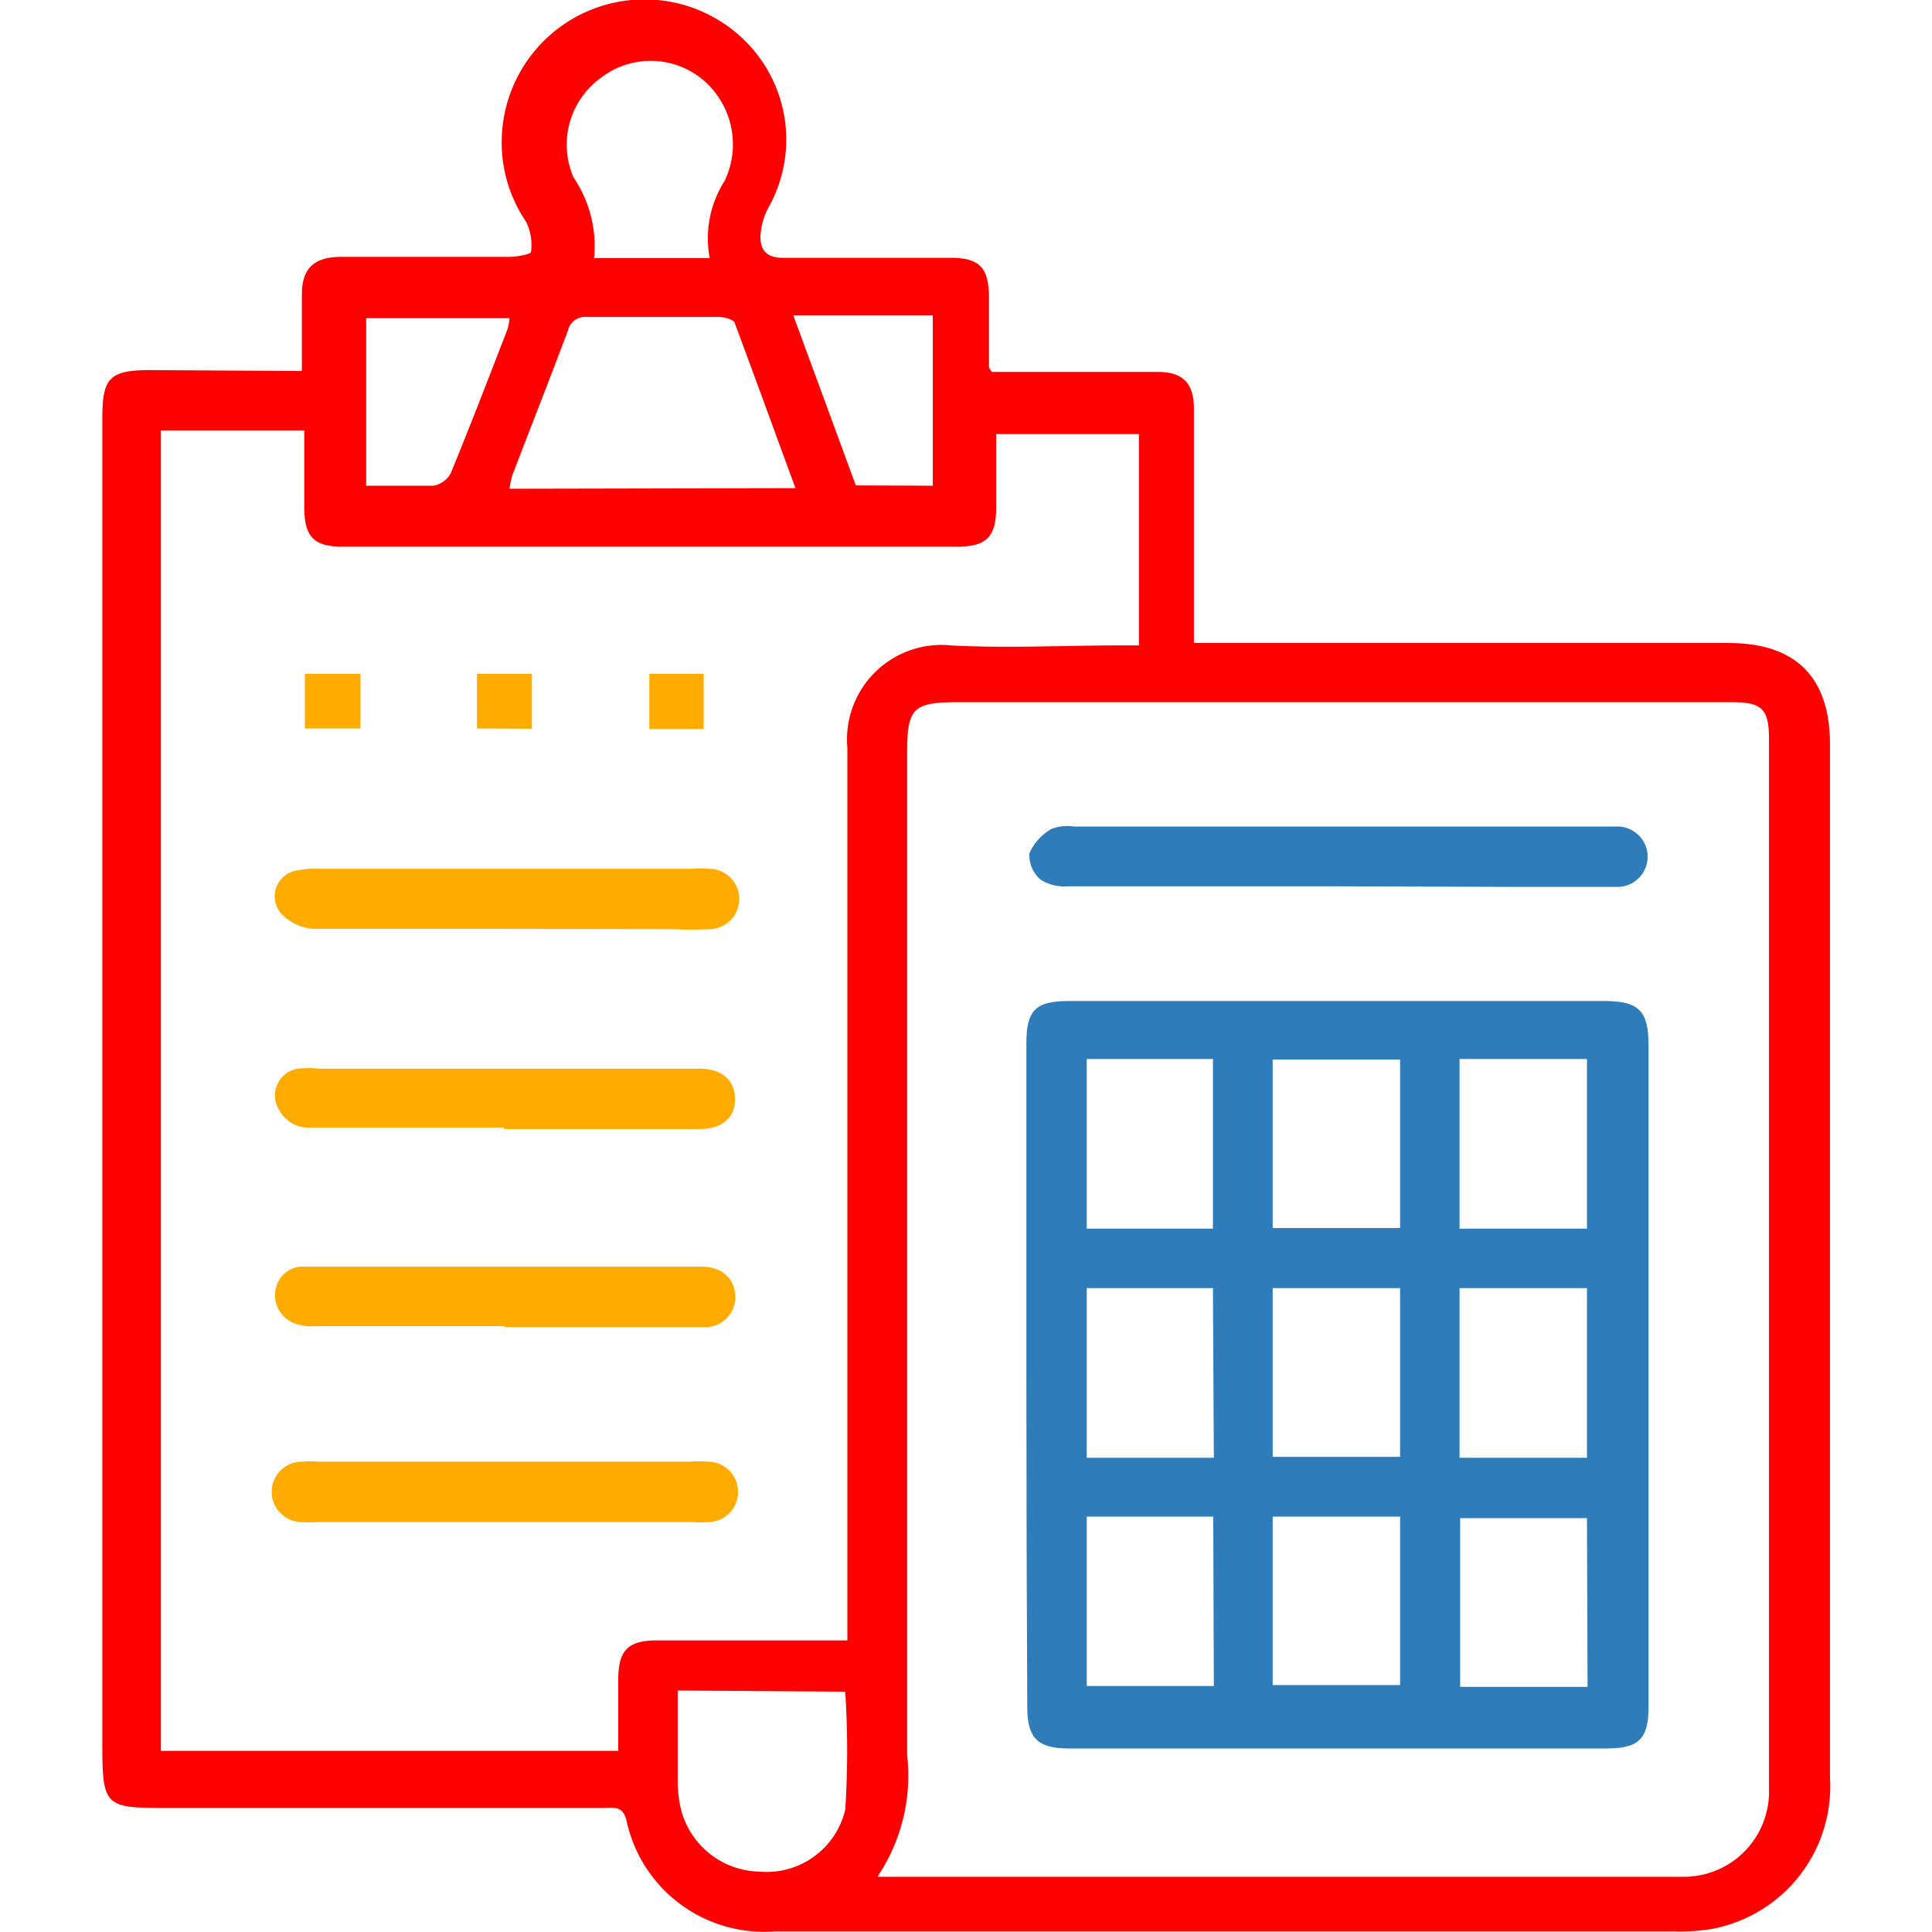 <svg id="Layer_1" data-name="Layer 1" xmlns="http://www.w3.org/2000/svg" viewBox="0 0 64 64"><defs><style>.cls-1{fill:#fe0000;}.cls-2{fill:#ffab00;}.cls-3{fill:#2e7dba;}</style></defs><title>ICONS Third file</title><path class="cls-1" d="M10,12.29c0-.92,0-1.73,0-2.54s.36-1.23,1.26-1.24c1.87,0,3.73,0,5.6,0,.26,0,.72-.09.73-.16a1.75,1.75,0,0,0-.16-1,4.67,4.67,0,0,1-.81-2.73,4.73,4.73,0,0,1,8.31-3,4.6,4.6,0,0,1,.54,5.23,2.21,2.21,0,0,0-.28,1c0,.44.21.7.77.69,1.84,0,3.69,0,5.53,0,.95,0,1.26.32,1.27,1.28,0,.77,0,1.54,0,2.32,0,0,0,.07.1.18h1.81c1.22,0,2.45,0,3.67,0,.85,0,1.21.37,1.21,1.23,0,2.32,0,4.63,0,6.95,0,.23,0,.47,0,.8h17.7c2.24,0,3.37,1.13,3.37,3.36q0,17.12,0,34.23a4.8,4.8,0,0,1-3.87,5,6.37,6.37,0,0,1-1.28.09H25.66a4.66,4.66,0,0,1-4.91-3.69c-.13-.48-.43-.4-.73-.4H5.49c-2,0-2.1-.05-2.1-2.08q0-22,0-43.95c0-1.36.24-1.6,1.62-1.6ZM5.33,58H20.48c0-.81,0-1.57,0-2.34,0-1,.32-1.32,1.3-1.32h6.29c0-.34,0-.61,0-.88,0-9.56,0-19.13,0-28.69a3.13,3.13,0,0,1,3.43-3.39c1.86.1,3.73,0,5.6,0h.63v-7H33c0,.84,0,1.63,0,2.42,0,1-.33,1.31-1.32,1.31H11.37c-1,0-1.29-.34-1.29-1.33,0-.83,0-1.66,0-2.52H5.33Zm23.75,4.17.33,0q13.16,0,26.32,0a2.82,2.82,0,0,0,2.87-2.92c0-1.37,0-2.75,0-4.12q0-15.31,0-30.63c0-1-.21-1.24-1.23-1.24H31.76c-1.52,0-1.71.19-1.71,1.68q0,16.6,0,33.2A6,6,0,0,1,29.08,62.15Zm-2.73-46c-.69-1.88-1.34-3.67-2-5.44,0-.13-.34-.23-.52-.23-1.46,0-2.92,0-4.37,0a.59.59,0,0,0-.65.46c-.6,1.6-1.23,3.19-1.84,4.79a2.71,2.71,0,0,0-.09.44ZM22.45,56c0,1,0,2,0,3a4.18,4.18,0,0,0,.06.7A2.74,2.74,0,0,0,25.15,62,2.68,2.68,0,0,0,28,59.95a30.54,30.54,0,0,0,0-3.91ZM19.68,8.55h3.83A3.53,3.53,0,0,1,24,6a2.8,2.8,0,0,0-.78-3.41,2.7,2.7,0,0,0-3.33,0A2.73,2.73,0,0,0,19,5.88,4.05,4.05,0,0,1,19.68,8.55Zm-7.55,7.54c.77,0,1.5,0,2.22,0a.81.81,0,0,0,.58-.41c.65-1.58,1.26-3.17,1.88-4.77a2.15,2.15,0,0,0,.07-.37H12.13Zm18.77,0V10.45H26.28l2.07,5.63Z"/><path class="cls-2" d="M16.76,48.42h6.11a3.4,3.4,0,0,1,.58,0,1,1,0,0,1,0,2,2.93,2.93,0,0,1-.51,0H10.51a3.19,3.19,0,0,1-.51,0,1,1,0,0,1,0-2,3.69,3.69,0,0,1,.58,0Z"/><path class="cls-2" d="M16.76,30.77c-2.12,0-4.25,0-6.37,0a1.64,1.64,0,0,1-1.08-.51.87.87,0,0,1,.55-1.43,3,3,0,0,1,.7-.05H22.91a3.21,3.21,0,0,1,.58,0,1,1,0,0,1,0,2,11.94,11.94,0,0,1-1.22,0Z"/><path class="cls-2" d="M16.7,43.93H10.46a1.62,1.62,0,0,1-.75-.11,1,1,0,0,1-.58-1.11.92.92,0,0,1,1-.75H23.24c.68,0,1.11.4,1.12,1a1,1,0,0,1-1.1,1H16.7Z"/><path class="cls-2" d="M16.7,37.35c-2.12,0-4.24,0-6.37,0a1.1,1.1,0,0,1-1.07-.56.9.9,0,0,1,.61-1.39,3.58,3.58,0,0,1,.7,0h12.6c.74,0,1.17.38,1.18,1s-.44,1-1.16,1H16.7Z"/><path class="cls-2" d="M10.1,24.13V22.32h1.84v1.81Z"/><path class="cls-2" d="M15.8,24.13V22.32h1.82v1.82Z"/><path class="cls-2" d="M23.31,24.15h-1.8V22.32h1.8Z"/><path class="cls-3" d="M34,45.57q0-5.5,0-11c0-1.11.3-1.41,1.42-1.41H53.15c1.13,0,1.46.32,1.46,1.45q0,11,0,21.94c0,1.05-.32,1.37-1.39,1.37H35.39c-1,0-1.36-.34-1.36-1.35Q34,51.07,34,45.57ZM48.35,35.08V40.7h4.22V35.08Zm4.22,13.21V42.67H48.35v5.62Zm0,2H48.37v5.59h4.22ZM40.18,40.7V35.08H36V40.7Zm6.2-5.6H42.16v5.58h4.22Zm-6.2,7.57H36v5.62h4.21Zm6.2,0H42.16v5.59h4.22Zm-6.19,7.57H36v5.61h4.21Zm6.19,0H42.16v5.58h4.22Z"/><path class="cls-3" d="M44.3,29.36c-3,0-6,0-8.93,0a1.47,1.47,0,0,1-.9-.22,1.08,1.08,0,0,1-.37-.87,1.72,1.72,0,0,1,.73-.81,1.47,1.47,0,0,1,.75-.08h18a1,1,0,1,1,0,2c-1.14,0-2.27,0-3.41,0Z"/></svg>